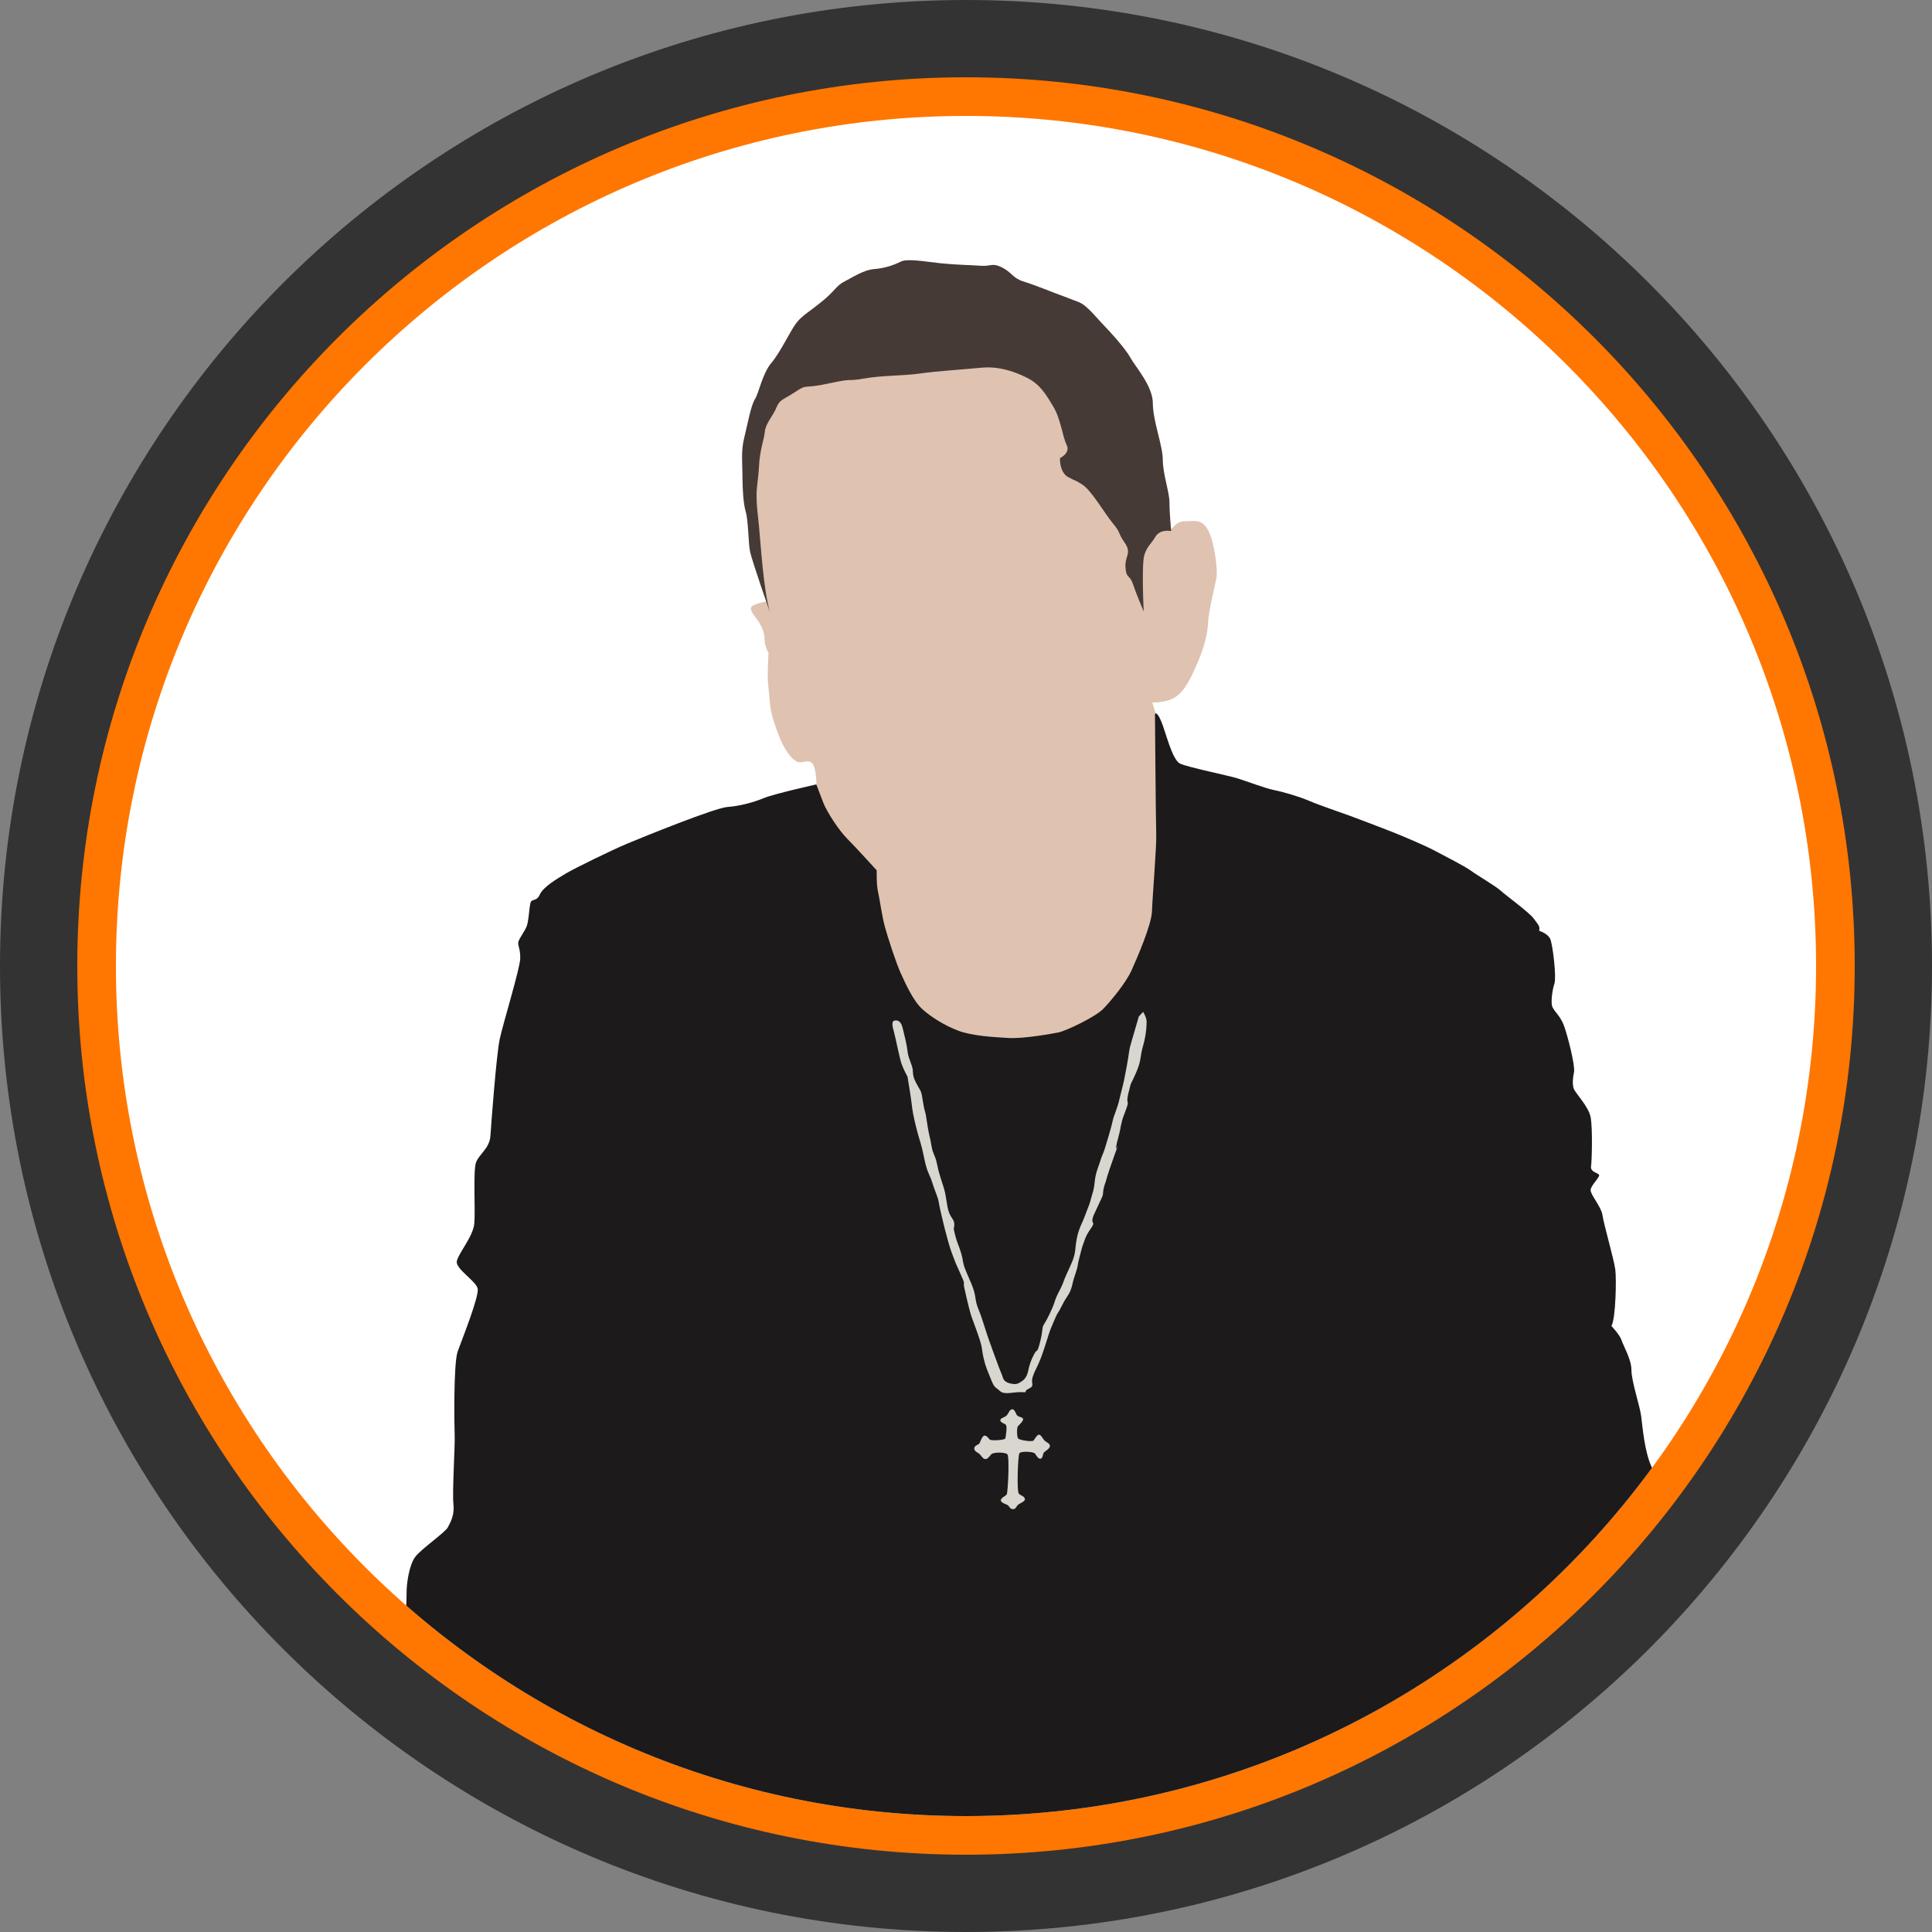 <?xml version="1.0" encoding="UTF-8" standalone="no"?><!DOCTYPE svg PUBLIC "-//W3C//DTD SVG 1.1//EN" "http://www.w3.org/Graphics/SVG/1.1/DTD/svg11.dtd"><svg width="100%" height="100%" viewBox="0 0 150 150" version="1.1" xmlns="http://www.w3.org/2000/svg" xmlns:xlink="http://www.w3.org/1999/xlink" xml:space="preserve" xmlns:serif="http://www.serif.com/" style="fill-rule:evenodd;clip-rule:evenodd;stroke-linejoin:round;stroke-miterlimit:2;"><rect x="0" y="0" width="150" height="150" fill="#808080" stroke="none"/><path id="base" d="M150,75c0,-41.394 -33.606,-75 -75,-75c-41.394,0 -75,33.606 -75,75c0,41.394 33.606,75 75,75c41.394,0 75,-33.606 75,-75Z" style="fill:#333;"/><path id="outline" d="M144,75c0,-38.082 -30.918,-69 -69,-69c-38.082,0 -69,30.918 -69,69c0,38.082 30.918,69 69,69c38.082,0 69,-30.918 69,-69Z" style="fill:#ff7600;"/><path id="core" d="M141,75c0,-36.426 -29.574,-66 -66,-66c-36.426,0 -66,29.574 -66,66c0,36.426 29.574,66 66,66c36.426,0 66,-29.574 66,-66Z" style="fill:#fff;"/><clipPath id="_clip1"><path d="M141,75c0,-36.426 -29.574,-66 -66,-66c-36.426,0 -66,29.574 -66,66c0,36.426 29.574,66 66,66c36.426,0 66,-29.574 66,-66Z"/></clipPath><g clip-path="url(#_clip1)"><g id="eminem"><path d="M78.763,85.13c-4.793,-2.727 -9.463,-4.053 -15.412,-20.013l0.039,-3.949c-0,0 0.038,-1.648 -0.384,-1.955c-0.421,-0.307 -0.766,0.192 -1.265,-0.153c-0.498,-0.345 -0.958,-1.151 -1.227,-1.841c-0.268,-0.69 -0.651,-1.687 -0.728,-2.53c-0.077,-0.843 -0.077,-0.958 -0.153,-1.61c-0.077,-0.652 0.038,-2.377 0.038,-2.377c-0,-0 -0.307,-0.537 -0.307,-1.035c0,-0.499 -0.191,-0.997 -0.498,-1.457c-0.307,-0.46 -0.882,-0.997 -0.345,-1.227c0.537,-0.23 0.958,-0.268 0.958,-0.268c0,-0 -0.115,-1.496 -0.306,-2.071c-0.192,-0.575 -0.499,-3.067 -0.614,-3.527c-0.115,-0.46 0.192,-8.933 0.192,-8.933c1.929,-3.843 4.575,-6.38 8.243,-7.054c9.262,-2.022 15.811,0.873 20.166,7.745l3.105,7.667c-0,0 0.345,0.767 0.652,0.537c0.306,-0.23 0.421,-0.613 1.15,-0.613c0.728,-0 1.227,-0.192 1.725,0.69c0.498,0.881 0.767,3.105 0.652,3.718c-0.115,0.614 -0.614,2.569 -0.652,3.489c-0.038,0.92 -0.345,1.955 -0.728,2.876c-0.384,0.92 -0.921,2.223 -1.687,2.798c-0.767,0.575 -1.917,0.499 -1.917,0.499l0.268,0.843l1.84,7.783c0.381,13.207 -5.104,18.989 -12.805,21.968Z" style="fill:#dfc2b0;"/><path d="M59.785,47.55c0,0 -1.432,-4.067 -1.56,-4.775c-0.129,-0.708 -0.129,-2.381 -0.322,-3.025c-0.193,-0.644 -0.258,-1.802 -0.258,-2.768c0,-0.966 -0.129,-1.931 0.129,-2.961c0.257,-1.03 0.515,-2.51 0.837,-3.025c0.322,-0.515 0.579,-1.996 1.287,-2.832c0.708,-0.837 1.481,-2.511 1.931,-3.09c0.451,-0.579 0.966,-0.837 1.996,-1.674c1.029,-0.836 1.094,-1.223 1.737,-1.544c0.644,-0.322 1.481,-0.902 2.318,-0.966c0.837,-0.064 1.545,-0.322 2.059,-0.579c0.515,-0.258 1.867,-0 3.09,0.128c1.223,0.129 2.253,0.129 3.09,0.194c0.837,0.064 0.901,-0.258 1.673,0.128c0.773,0.387 0.837,0.837 1.674,1.095c0.837,0.257 2.446,0.901 2.446,0.901c-0,-0 1.223,0.45 1.867,0.708c0.643,0.257 1.48,1.351 1.931,1.802c0.45,0.451 1.673,1.802 2.059,2.51c0.387,0.708 1.738,2.189 1.738,3.541c0,1.351 0.773,3.282 0.773,4.377c-0,1.094 0.515,2.51 0.515,3.282c-0,0.773 0.134,2.258 0.134,2.258c-0,-0 -0.842,-0.198 -1.229,0.446c-0.386,0.644 -0.579,0.644 -0.836,1.352c-0.258,0.708 -0.065,4.441 -0.065,4.441c0,-0 -0.579,-1.352 -0.836,-2.124c-0.258,-0.773 -0.515,-0.386 -0.58,-1.288c-0.064,-0.901 0.515,-1.094 -0.064,-1.931c-0.579,-0.836 -0.258,-0.708 -0.901,-1.48c-0.644,-0.772 -1.674,-2.575 -2.382,-3.025c-0.708,-0.451 -0.386,-0.193 -1.094,-0.58c-0.708,-0.386 -0.644,-1.48 -0.644,-1.48c0,-0 0.837,-0.386 0.515,-1.03c-0.322,-0.644 -0.45,-1.995 -1.03,-2.961c-0.579,-0.965 -1.03,-1.738 -2.06,-2.253c-1.029,-0.515 -2.252,-0.901 -3.54,-0.772c-1.287,0.129 -3.411,0.257 -4.763,0.45c-1.352,0.193 -2.832,0.129 -4.313,0.387c-1.48,0.257 -0.708,-0.065 -2.768,0.386c-2.059,0.45 -1.609,-0 -2.574,0.643c-0.966,0.644 -1.223,0.58 -1.481,1.223c-0.257,0.644 -0.836,1.223 -0.901,1.867c-0.064,0.644 -0.386,1.416 -0.45,2.639c-0.065,1.223 -0.194,1.545 -0.194,2.317c0,0.773 0.065,1.159 0.194,2.446c0.128,1.288 0.337,4.904 0.852,6.642Z" style="fill:#453a36;"/><path d="M31.504,125.611c-0,-0 0.066,-1.421 0.066,-2.048c-0,-0.628 0.198,-2.048 0.66,-2.676c0.463,-0.627 2.312,-1.883 2.544,-2.312c0.231,-0.429 0.528,-0.991 0.429,-1.817c-0.099,-0.825 0.132,-4.558 0.099,-5.285c-0.033,-0.726 -0.099,-5.615 0.231,-6.54c0.331,-0.925 1.685,-4.294 1.553,-4.888c-0.132,-0.595 -1.718,-1.52 -1.619,-2.114c0.099,-0.595 1.256,-1.916 1.355,-2.907c0.099,-0.991 -0.099,-4.096 0.132,-4.757c0.231,-0.66 1.057,-1.09 1.123,-2.08c0.066,-0.991 0.462,-6.309 0.726,-7.532c0.265,-1.222 1.553,-5.417 1.586,-6.209c0.033,-0.793 -0.231,-1.057 -0.132,-1.355c0.099,-0.297 0.462,-0.759 0.627,-1.156c0.166,-0.396 0.199,-1.42 0.298,-1.816c0.099,-0.397 0.462,-0.066 0.726,-0.661c0.265,-0.595 1.322,-1.222 2.048,-1.652c0.727,-0.429 3.502,-1.783 4.757,-2.312c1.255,-0.528 6.804,-2.774 7.762,-2.84c0.958,-0.066 2.048,-0.364 2.841,-0.694c0.792,-0.33 4.063,-1.057 4.063,-1.057c-0,-0 0.264,0.694 0.528,1.387c0.264,0.694 1.189,2.147 1.883,2.841c0.693,0.694 2.279,2.444 2.279,2.444c-0,0 -0.033,1.09 0.099,1.652c0.132,0.561 0.297,1.849 0.528,2.708c0.232,0.859 0.892,2.874 1.256,3.667c0.363,0.792 0.958,2.114 1.651,2.741c0.694,0.628 1.751,1.289 2.808,1.685c1.057,0.396 2.708,0.495 3.897,0.561c1.19,0.066 3.337,-0.33 3.865,-0.429c0.529,-0.099 2.874,-1.189 3.501,-1.85c0.628,-0.66 1.751,-2.015 2.18,-2.973c0.43,-0.957 1.553,-3.534 1.586,-4.591c0.033,-1.057 0.363,-5.054 0.33,-5.945c-0.033,-0.892 -0.099,-9.348 -0.099,-9.348c0,-0 0.099,-0.33 0.463,0.495c0.363,0.826 0.858,3.039 1.486,3.336c0.628,0.298 3.765,0.925 4.492,1.157c0.727,0.231 2.114,0.759 2.775,0.891c0.66,0.132 1.949,0.496 2.708,0.826c0.76,0.33 2.511,0.925 3.237,1.189c0.727,0.265 2.445,0.925 3.204,1.222c0.76,0.298 2.577,1.057 3.436,1.52c0.858,0.462 2.246,1.156 2.741,1.519c0.496,0.364 1.916,1.189 2.312,1.553c0.397,0.363 2.213,1.684 2.544,2.147c0.33,0.462 0.528,0.594 0.429,0.958c0,-0 0.661,0.198 0.859,0.627c0.198,0.43 0.495,2.973 0.33,3.468c-0.165,0.496 -0.264,1.289 -0.198,1.685c0.066,0.396 0.628,0.76 0.925,1.552c0.297,0.793 0.892,3.138 0.793,3.634c-0.099,0.495 -0.133,0.892 -0.033,1.255c0.099,0.363 1.156,1.387 1.321,2.246c0.165,0.859 0.099,3.402 0.033,3.832c-0.066,0.429 0.561,0.495 0.627,0.66c0.067,0.166 -0.627,0.793 -0.66,1.156c-0.033,0.364 0.826,1.289 0.925,1.982c0.099,0.694 0.892,3.436 0.991,4.195c0.099,0.76 0.033,3.799 -0.298,4.393c0,0 0.661,0.694 0.793,1.123c0.132,0.43 0.76,1.454 0.76,2.313c-0,0.858 0.66,2.774 0.76,3.6c0.099,0.826 0.264,2.675 0.759,3.799c0.496,1.123 1.586,3.435 1.586,3.435c-32.476,33.547 -65.211,38.648 -98.267,8.39Z" style="fill:#1c1a1b;"/><path d="M78.611,109.415c0.184,0.016 0.259,0.38 0.37,0.491c0.111,0.111 0.444,0.12 0.454,0.277c0.009,0.158 -0.315,0.454 -0.407,0.555c-0.093,0.102 -0.084,0.815 0.018,0.944c0.102,0.13 1.111,0.296 1.212,0.148c0.102,-0.148 0.269,-0.444 0.417,-0.444c0.148,0 0.324,0.38 0.444,0.481c0.12,0.102 0.398,0.204 0.398,0.398c-0,0.195 -0.361,0.398 -0.463,0.5c-0.102,0.102 -0.074,0.472 -0.268,0.491c-0.195,0.018 -0.333,-0.269 -0.435,-0.408c-0.102,-0.138 -1.083,-0.203 -1.203,-0.018c-0.12,0.185 -0.222,3.017 -0.037,3.155c0.185,0.139 0.453,0.213 0.463,0.408c0.009,0.194 -0.38,0.305 -0.537,0.444c-0.158,0.139 -0.139,0.314 -0.37,0.333c-0.232,0.018 -0.296,-0.194 -0.398,-0.287c-0.102,-0.092 -0.565,-0.194 -0.565,-0.398c0,-0.203 0.38,-0.324 0.463,-0.472c0.083,-0.148 0.231,-2.943 0.037,-3.109c-0.194,-0.167 -1.083,-0.167 -1.24,0.009c-0.157,0.176 -0.296,0.389 -0.472,0.37c-0.176,-0.018 -0.278,-0.213 -0.407,-0.361c-0.13,-0.148 -0.444,-0.212 -0.444,-0.462c-0,-0.25 0.36,-0.287 0.416,-0.417c0.056,-0.129 0.222,-0.601 0.398,-0.583c0.176,0.019 0.278,0.195 0.389,0.306c0.111,0.111 1.184,0.046 1.212,-0.093c0.028,-0.139 0.176,-0.962 0.018,-1.073c-0.157,-0.111 -0.398,-0.158 -0.407,-0.333c-0.009,-0.176 0.37,-0.223 0.509,-0.389c0.139,-0.167 0.222,-0.481 0.435,-0.463Zm-9.184,-29.22c-0.14,-0.528 -0.272,-0.969 0.121,-0.969c0.394,-0 0.485,0.393 0.576,0.757c0.091,0.363 0.303,1.242 0.333,1.605c0.03,0.363 0.151,0.636 0.333,1.151c0.182,0.515 -0.03,0.605 0.303,1.272c0.333,0.666 0.394,0.575 0.485,1.06c0.09,0.484 0.151,0.969 0.242,1.241c0.091,0.273 0.182,1.151 0.303,1.696c0.121,0.545 0.121,0.485 0.212,1.03c0.09,0.545 0.272,0.666 0.393,1.242c0.121,0.575 0.152,0.696 0.303,1.181c0.152,0.484 0.03,0.091 0.242,0.757c0.212,0.666 0.212,1.363 0.394,1.877c0.182,0.515 0.424,0.576 0.424,0.97c0,0.393 -0.121,0.121 0.061,0.817c0.181,0.697 0.242,0.666 0.454,1.363c0.212,0.697 0.091,0.666 0.333,1.302c0.242,0.636 0.697,1.454 0.787,2.181c0.091,0.727 0.303,0.999 0.485,1.575c0.182,0.575 0.242,0.726 0.394,1.211c0.151,0.484 0.817,2.302 0.969,2.695c0.151,0.394 0.212,0.485 0.303,0.788c0.091,0.302 0.484,0.393 0.484,0.393c0,0 0.455,0.152 0.727,0c0.273,-0.151 0.606,-0.333 0.727,-0.908c0.121,-0.576 0.242,-0.909 0.484,-1.363c0.243,-0.454 0.212,0.03 0.455,-0.939c0.242,-0.969 0.121,-1.09 0.303,-1.363c0.181,-0.272 0.636,-1.15 0.817,-1.726c0.182,-0.575 0.364,-0.818 0.545,-1.211c0.182,-0.394 0.122,-0.364 0.424,-1.03c0.303,-0.666 0.576,-1.181 0.636,-1.787c0.061,-0.605 0.121,-1.06 0.303,-1.574c0.182,-0.515 0.212,-0.455 0.485,-1.182c0.272,-0.726 0.333,-0.817 0.454,-1.302c0.121,-0.484 0.212,-0.575 0.273,-1.272c0.06,-0.696 0.363,-1.332 0.454,-1.665c0.091,-0.334 0.212,-0.485 0.363,-1c0.152,-0.515 0.394,-1.272 0.545,-1.908c0.152,-0.636 0.031,-0.181 0.303,-0.969c0.273,-0.787 0.182,-0.606 0.394,-1.423c0.212,-0.818 0.242,-1 0.424,-1.969c0.182,-0.969 0.182,-1.272 0.272,-1.574c0.091,-0.303 0.122,-0.455 0.243,-0.848c0.121,-0.394 0.424,-1.454 0.424,-1.454l0.333,-0.364c-0,0 0.272,0.424 0.272,0.758c0,0.333 -0.03,0.757 -0.121,1.241c-0.091,0.485 -0.181,0.667 -0.272,1.121c-0.091,0.454 -0.061,0.757 -0.424,1.605c-0.364,0.848 -0.394,0.727 -0.485,1.151c-0.091,0.424 -0.121,0.363 -0.182,0.817c-0.06,0.455 0.152,0.182 -0.121,0.909c-0.272,0.727 -0.242,0.606 -0.363,1.12c-0.121,0.515 -0,0.091 -0.152,0.727c-0.151,0.636 -0.151,0.485 -0.242,1.03c-0.091,0.545 0.424,-0.909 -0.181,0.787c-0.606,1.696 -0.546,1.666 -0.636,1.939c-0.091,0.272 -0.122,0.302 -0.182,0.666c-0.061,0.363 0.03,0.242 -0.152,0.636c-0.181,0.393 -0.302,0.636 -0.424,0.908c-0.121,0.273 -0.272,0.515 -0.272,0.788c-0,0.272 0.212,0.121 -0.091,0.575c-0.303,0.454 -0.363,0.515 -0.575,1.121c-0.212,0.605 -0.122,0.363 -0.334,1.15c-0.212,0.788 -0.06,0.546 -0.333,1.333c-0.272,0.787 -0.181,0.787 -0.363,1.242c-0.182,0.454 -0.303,0.454 -0.666,1.181c-0.364,0.727 -0.273,0.393 -0.545,1.029c-0.273,0.636 -0.334,0.757 -0.485,1.212c-0.151,0.454 -0.454,1.544 -0.818,2.332c-0.363,0.787 -0.242,0.454 -0.424,0.969c-0.181,0.515 0.212,0.666 -0.303,0.908c-0.514,0.243 0.061,0.303 -0.575,0.273c-0.636,-0.03 -1.302,0.242 -1.666,-0.091c-0.363,-0.333 -0.424,-0.212 -0.696,-0.909c-0.273,-0.696 -0.394,-0.878 -0.576,-1.665c-0.181,-0.788 -0.03,-0.666 -0.454,-1.878c-0.424,-1.211 -0.484,-1.241 -0.666,-1.968c-0.182,-0.727 -0.212,-0.879 -0.363,-1.545c-0.152,-0.666 0.151,-0.121 -0.303,-1.12c-0.455,-1 -0.333,-0.727 -0.667,-1.605c-0.333,-0.879 -0.787,-2.817 -0.938,-3.513c-0.152,-0.697 -0.031,-0.455 -0.334,-1.242c-0.302,-0.787 -0.212,-0.727 -0.514,-1.393c-0.303,-0.666 -0.364,-1.333 -0.545,-2.029c-0.182,-0.697 -0.212,-0.697 -0.424,-1.514c-0.212,-0.818 -0.334,-1.484 -0.364,-1.848c-0.03,-0.363 -0.333,-2.18 -0.333,-2.18c-0,-0 -0.303,-0.545 -0.454,-0.969c-0.152,-0.424 -0.455,-1.969 -0.576,-2.423Z" style="fill:#d9d6d0;"/></g></g></svg>